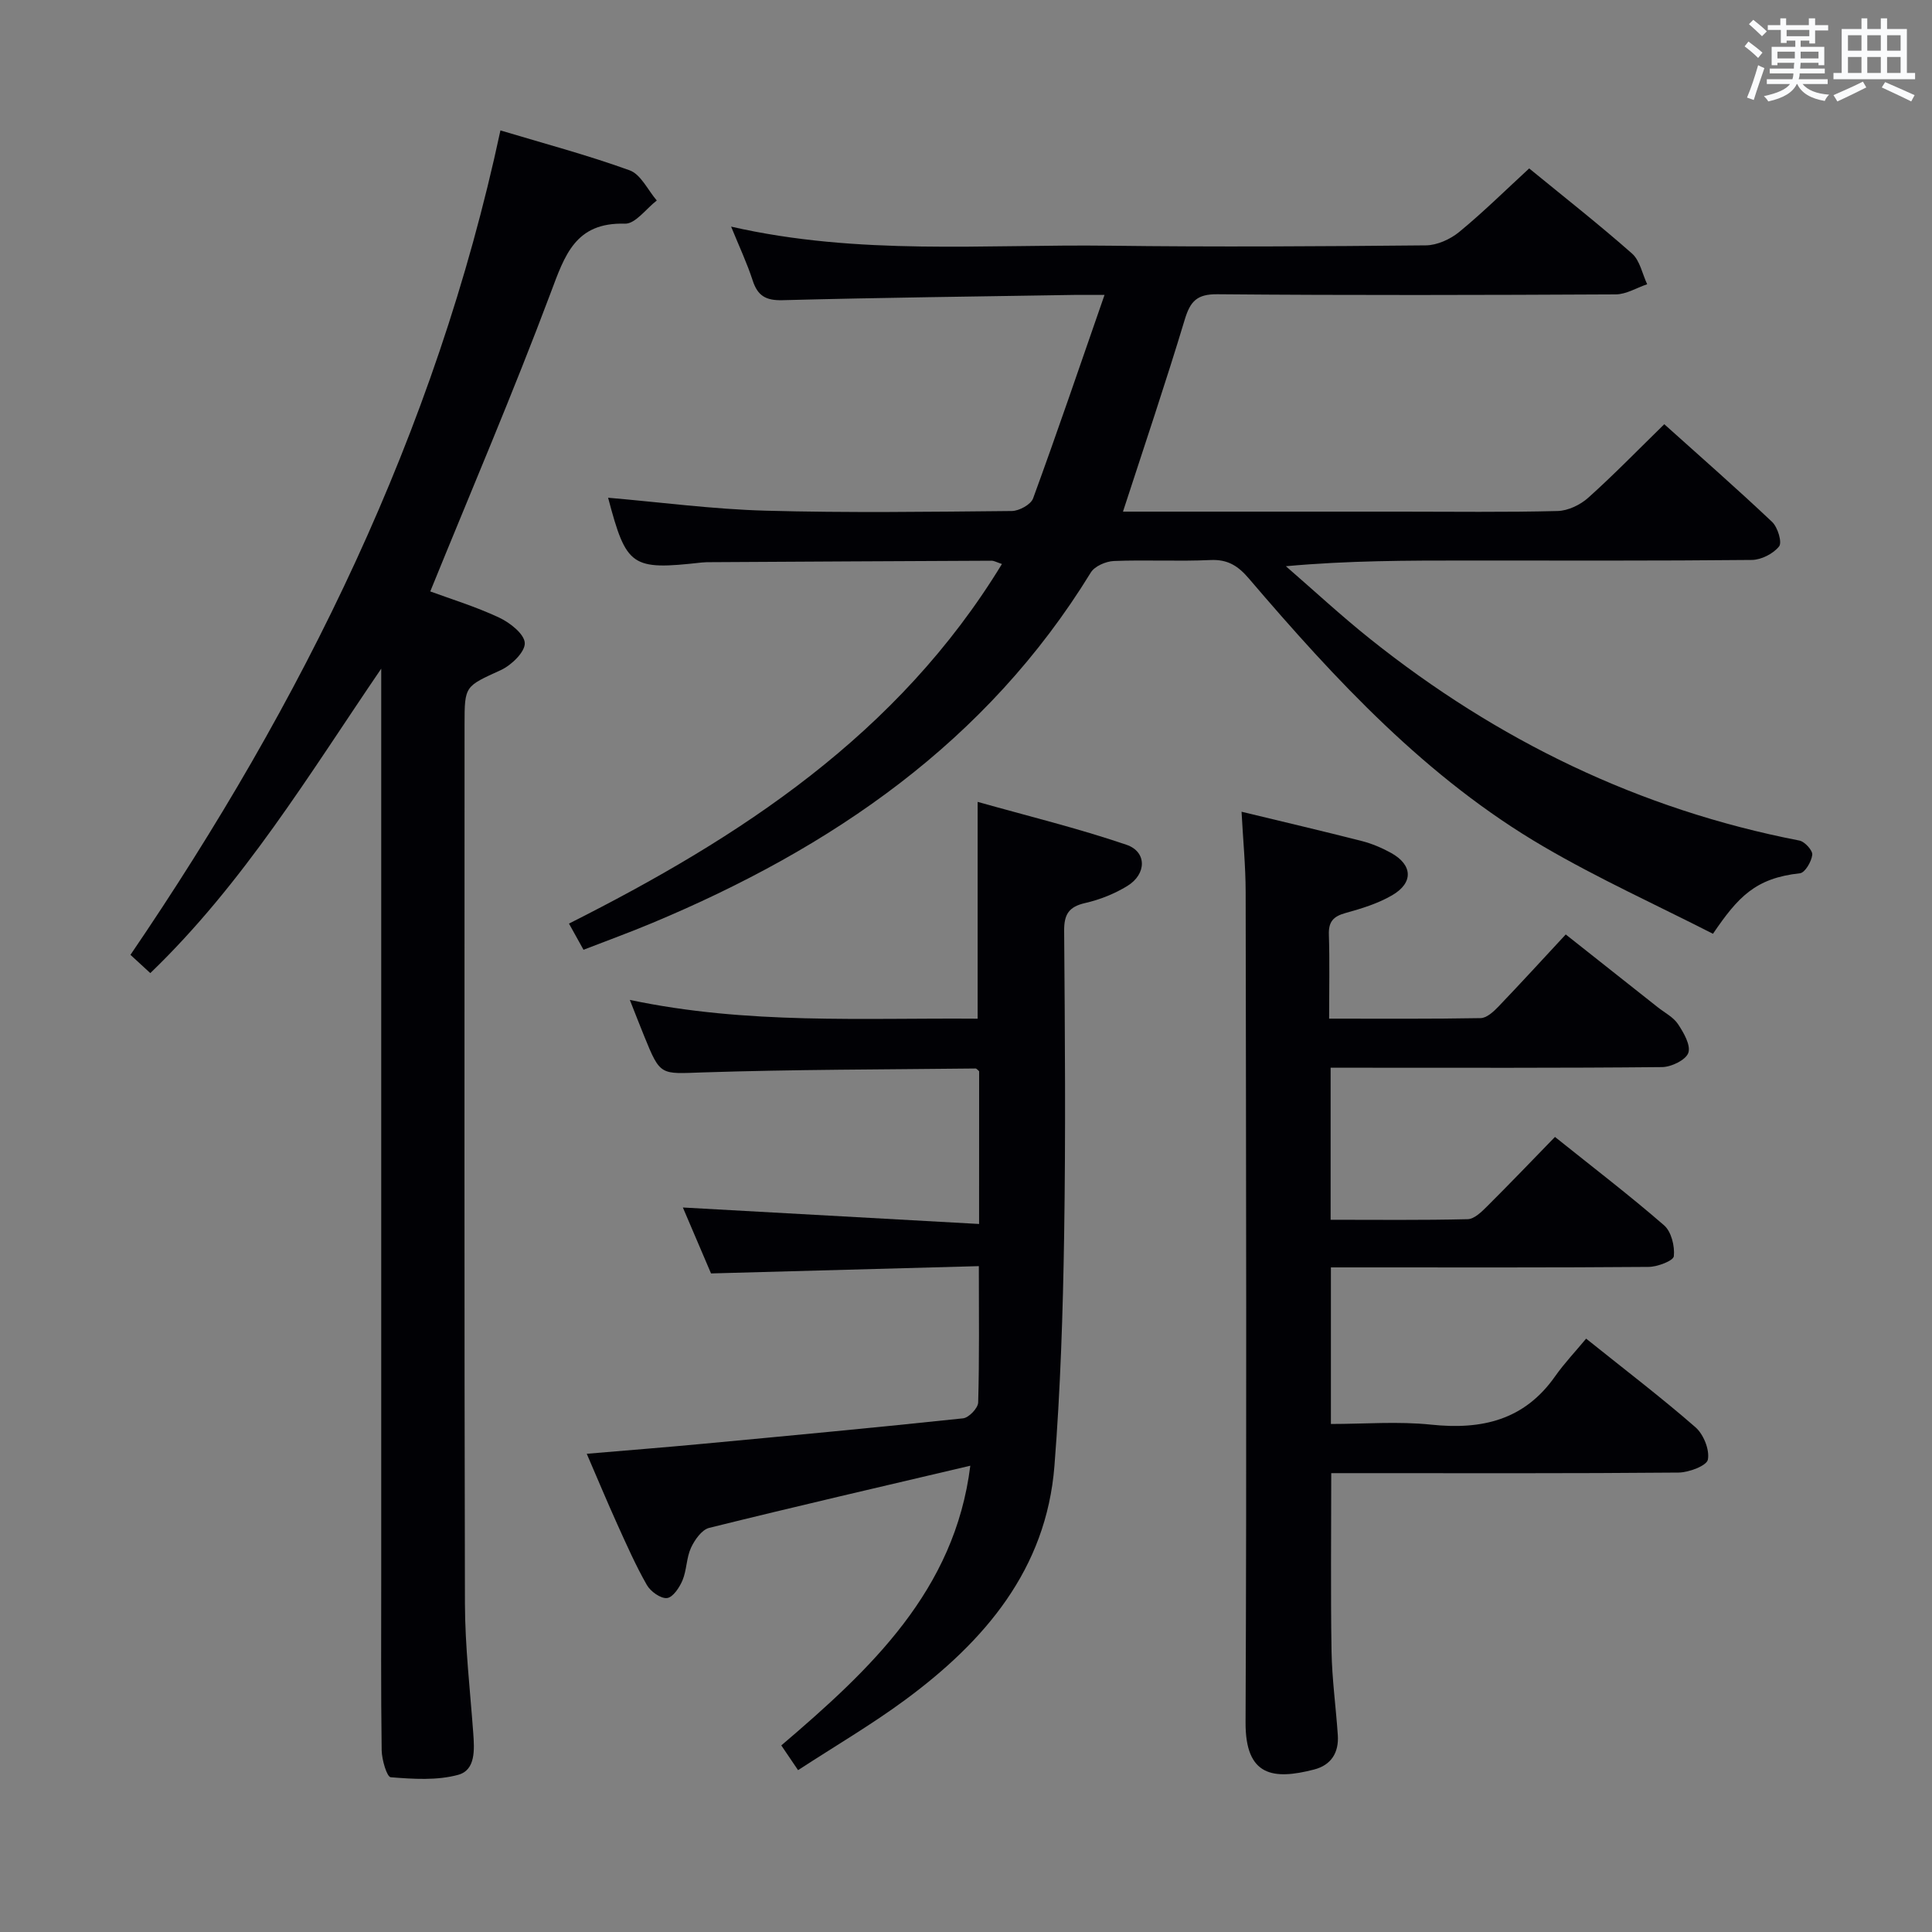<svg enable-background="new 0 0 400 400" viewBox="0 0 400 400" xmlns="http://www.w3.org/2000/svg"><rect x="0" y="0" width="400" height="400" fill="#808080" stroke="none"/><g fill="#010105"><path d="m232.5 105.93h57.48c10.83 0 21.66.15 32.49-.13 2.16-.05 4.7-1.26 6.35-2.74 5.31-4.76 10.29-9.89 15.75-15.23 7.39 6.64 14.99 13.29 22.33 20.23 1.16 1.1 2.11 4.23 1.44 5.07-1.2 1.51-3.68 2.78-5.64 2.8-19.66.2-39.32.12-58.98.12-12.27 0-24.55 0-37.49 1.18 5.81 5.04 11.46 10.28 17.46 15.07 26.28 20.98 55.71 35.3 88.86 41.73 1.1.21 2.77 2.05 2.66 2.95-.16 1.41-1.51 3.71-2.55 3.82-9.23 1.01-12.8 4.88-18.01 12.53-11.59-5.92-23.67-11.39-35.06-18.05-24.21-14.14-43.03-34.44-61.03-55.51-2.24-2.62-4.38-3.99-7.96-3.82-6.65.31-13.33-.07-19.99.2-1.65.07-3.97 1.07-4.77 2.38-21.56 35.14-53.66 57.04-90.84 72.58-4.58 1.92-9.25 3.61-14.19 5.53-1.04-1.88-1.9-3.43-3.01-5.42 35.5-17.88 68.12-39.13 89.64-74.45-1.07-.35-1.62-.69-2.17-.68-19.32.08-38.65.19-57.97.3-.67 0-1.34 0-2 .07-14.59 1.63-15.6.93-19.4-13.41 10.83.93 21.69 2.38 32.59 2.68 16.98.47 33.99.23 50.98.07 1.53-.01 3.96-1.34 4.42-2.61 5-13.67 9.69-27.46 14.79-42.13-2.77 0-4.51-.02-6.25 0-20.14.33-40.28.56-60.41 1.09-3.44.09-5.15-.88-6.19-4.09-1.15-3.55-2.75-6.94-4.46-11.14 26.46 6.04 52.47 3.62 78.35 3.95 21.82.28 43.65.14 65.48-.07 2.34-.02 5.07-1.26 6.92-2.78 4.99-4.1 9.6-8.66 14.48-13.15 7.23 5.92 14.43 11.57 21.29 17.62 1.64 1.45 2.13 4.21 3.14 6.36-2.17.73-4.33 2.09-6.51 2.1-27.49.14-54.98.21-82.47-.03-4.22-.04-5.6 1.44-6.74 5.18-3.97 13.16-8.37 26.17-12.81 39.83z"/><path d="m78.93 138.44c-14.91 21.86-28.45 44.39-47.81 63.03-1.43-1.32-2.74-2.52-4.11-3.78 35.63-52.32 63.2-108.08 76.6-170.69 8.81 2.65 17.92 5.07 26.74 8.26 2.33.84 3.78 4.1 5.63 6.25-2.19 1.68-4.43 4.86-6.58 4.8-10.29-.31-12.46 6.52-15.4 14.35-7.75 20.65-16.44 40.94-24.92 61.79 4.13 1.52 9.35 3.12 14.25 5.41 2.24 1.05 5.24 3.4 5.32 5.27.08 1.84-2.76 4.59-4.93 5.59-7.44 3.42-7.54 3.19-7.54 11.25 0 60.66-.07 121.32.08 181.98.02 8.96 1.07 17.91 1.72 26.86.25 3.45.51 7.66-3.12 8.65-4.4 1.2-9.32.87-13.96.5-.8-.06-1.85-3.63-1.88-5.59-.17-12.33-.09-24.66-.09-36.99 0-60.49 0-120.99 0-181.48 0-1.83 0-3.64 0-5.46z"/><path d="m257.05 168.06c8.55 2.07 16.77 3.99 24.95 6.08 2.07.53 4.11 1.41 5.99 2.44 4.47 2.46 4.7 6.16.28 8.75-2.95 1.73-6.37 2.78-9.7 3.7-2.52.7-3.53 1.8-3.44 4.47.18 5.62.05 11.24.05 17.4 10.81 0 21.09.08 31.37-.11 1.23-.02 2.63-1.29 3.61-2.31 4.61-4.81 9.1-9.72 14.01-15.01 6.91 5.46 12.98 10.26 19.05 15.07 1.44 1.14 3.23 2.04 4.19 3.49 1.18 1.77 2.68 4.37 2.14 5.95-.51 1.47-3.51 2.93-5.43 2.95-20.99.21-41.98.13-62.97.13-1.79 0-3.58 0-5.66 0v31.48c9.51 0 18.95.11 28.38-.12 1.36-.03 2.87-1.51 3.99-2.63 4.7-4.68 9.29-9.47 14.08-14.4 7.93 6.35 15.45 12.1 22.59 18.3 1.5 1.3 2.24 4.31 2.02 6.4-.1.94-3.39 2.2-5.25 2.21-19.82.16-39.65.1-59.48.1-1.97 0-3.94 0-6.27 0v32.42c6.93 0 13.92-.58 20.78.14 10.48 1.1 19.27-.94 25.63-10 1.91-2.71 4.22-5.14 6.43-7.81 8.26 6.62 15.65 12.25 22.64 18.35 1.67 1.46 2.95 4.64 2.57 6.69-.23 1.27-3.93 2.67-6.09 2.69-22.16.2-44.31.12-66.47.12-1.78 0-3.56 0-5.42 0 0 12.65-.14 24.76.06 36.87.1 5.8.91 11.58 1.3 17.38.24 3.59-1.35 6.19-4.91 7.11-8.45 2.19-14.24 1.42-14.19-9.75.25-57.31.1-114.62.02-171.93-.01-5.45-.55-10.88-.85-16.62z"/><path d="m200.89 303.46c-18.32 4.31-36.23 8.45-54.06 12.87-1.53.38-3.01 2.48-3.77 4.13-.95 2.06-.87 4.58-1.74 6.69-.62 1.5-2 3.58-3.22 3.71-1.32.14-3.41-1.36-4.18-2.71-2.3-4.03-4.18-8.3-6.1-12.53-2.1-4.65-4.07-9.37-6.34-14.63 8.38-.72 16.12-1.32 23.86-2.05 18.03-1.69 36.06-3.38 54.06-5.29 1.19-.13 3.08-2.11 3.12-3.27.26-9.12.14-18.25.14-28.24-18.48.5-36.86 1-55.45 1.51-2-4.69-4.06-9.5-5.83-13.65 20.36 1.13 40.67 2.26 61.33 3.41 0-11.43 0-21.52.01-31.62-.25-.2-.51-.58-.77-.57-18.8.21-37.61.2-56.4.81-8.81.29-8.8.84-12.19-7.54-.92-2.26-1.8-4.53-2.96-7.47 24.34 5.14 48.23 3.7 72.01 3.89 0-14.87 0-29.24 0-44.89 10.36 2.92 20.74 5.45 30.81 8.88 4.26 1.45 4.19 6.07.2 8.52-2.64 1.62-5.68 2.84-8.7 3.53-3.41.77-4.43 2.32-4.4 5.79.16 20.99.33 41.98 0 62.96-.25 15.95-.76 31.92-2.01 47.81-1.69 21.43-14.47 36.31-30.93 48.45-6.94 5.12-14.43 9.5-22.15 14.53-1.22-1.8-2.28-3.36-3.47-5.12 18.51-15.79 35.93-32.08 39.13-57.91z"/></g><path d="m361.2 9.6.8-1c.9.7 1.9 1.4 2.9 2.3l-.9 1.1c-1-1-2-1.8-2.8-2.4zm.5 10.6c.9-2.1 1.6-4.3 2.3-6.7.4.2.8.4 1.3.6-.7 2.1-1.5 4.3-2.2 6.6zm.4-15.2.9-.9c1 .8 2 1.6 2.8 2.4l-1 1c-.9-.9-1.8-1.7-2.7-2.5zm12.5-1.2h1.2v1.4h2.7v1.1h-2.7v2.7h-1.2v-.6h-1.8v1.3h4.9v3.8h-1.2v-.5h-3.7c0 .4-.1.9-.1 1.2h5.1v1h-5.2c0 .5-.1.9-.2 1.2h6v1h-5.2c1.1 1.3 2.9 2 5.5 2.2-.4.4-.7.8-.9 1.3-2.9-.5-4.8-1.6-5.7-3.5h-.1c-.8 1.7-2.7 2.9-5.9 3.6-.2-.4-.6-.8-.9-1.1 2.8-.6 4.6-1.4 5.4-2.5h-4.8v-1h5.3c.1-.3.2-.7.2-1.2h-4.9v-1h5c0-.4 0-.8.1-1.2h-3.5v.5h-1.2v-3.8h4.9v-1.3h-1.8v.5h-1.2v-2.7h-2.7v-1h2.6v-1.4h1.2v1.4h4.7v-1.4zm-6.6 8.3h3.6c0-.4 0-.9 0-1.4h-3.6zm1.9-4.6h4.7v-1.3h-4.7zm6.6 3.2h-3.7v1.4h3.7z" fill="#fafbfc"/><path d="m385.3 3.8h1.3v2.2h2.8v-2.2h1.3v2.2h4.1v9.1h1.7v1.3h-16.9v-1.3h1.7v-9.1h4.1v-2.2zm.4 13.1.7 1.2c-1.8.9-3.8 1.9-6 2.9-.2-.4-.5-.8-.8-1.3 2.3-1 4.3-1.9 6.1-2.8zm-3.1-6.4h2.8v-3.2h-2.8zm0 4.6h2.8v-3.3h-2.8zm4-4.6h2.8v-3.2h-2.8zm0 4.6h2.8v-3.3h-2.8zm3.7 1.9c2.1.9 4.1 1.8 6.1 2.7l-.7 1.3c-2.2-1.1-4.2-2-6.1-2.9zm3.2-9.7h-2.8v3.2h2.8zm-2.8 7.8h2.8v-3.3h-2.8z" fill="#fafbfc"/></svg>